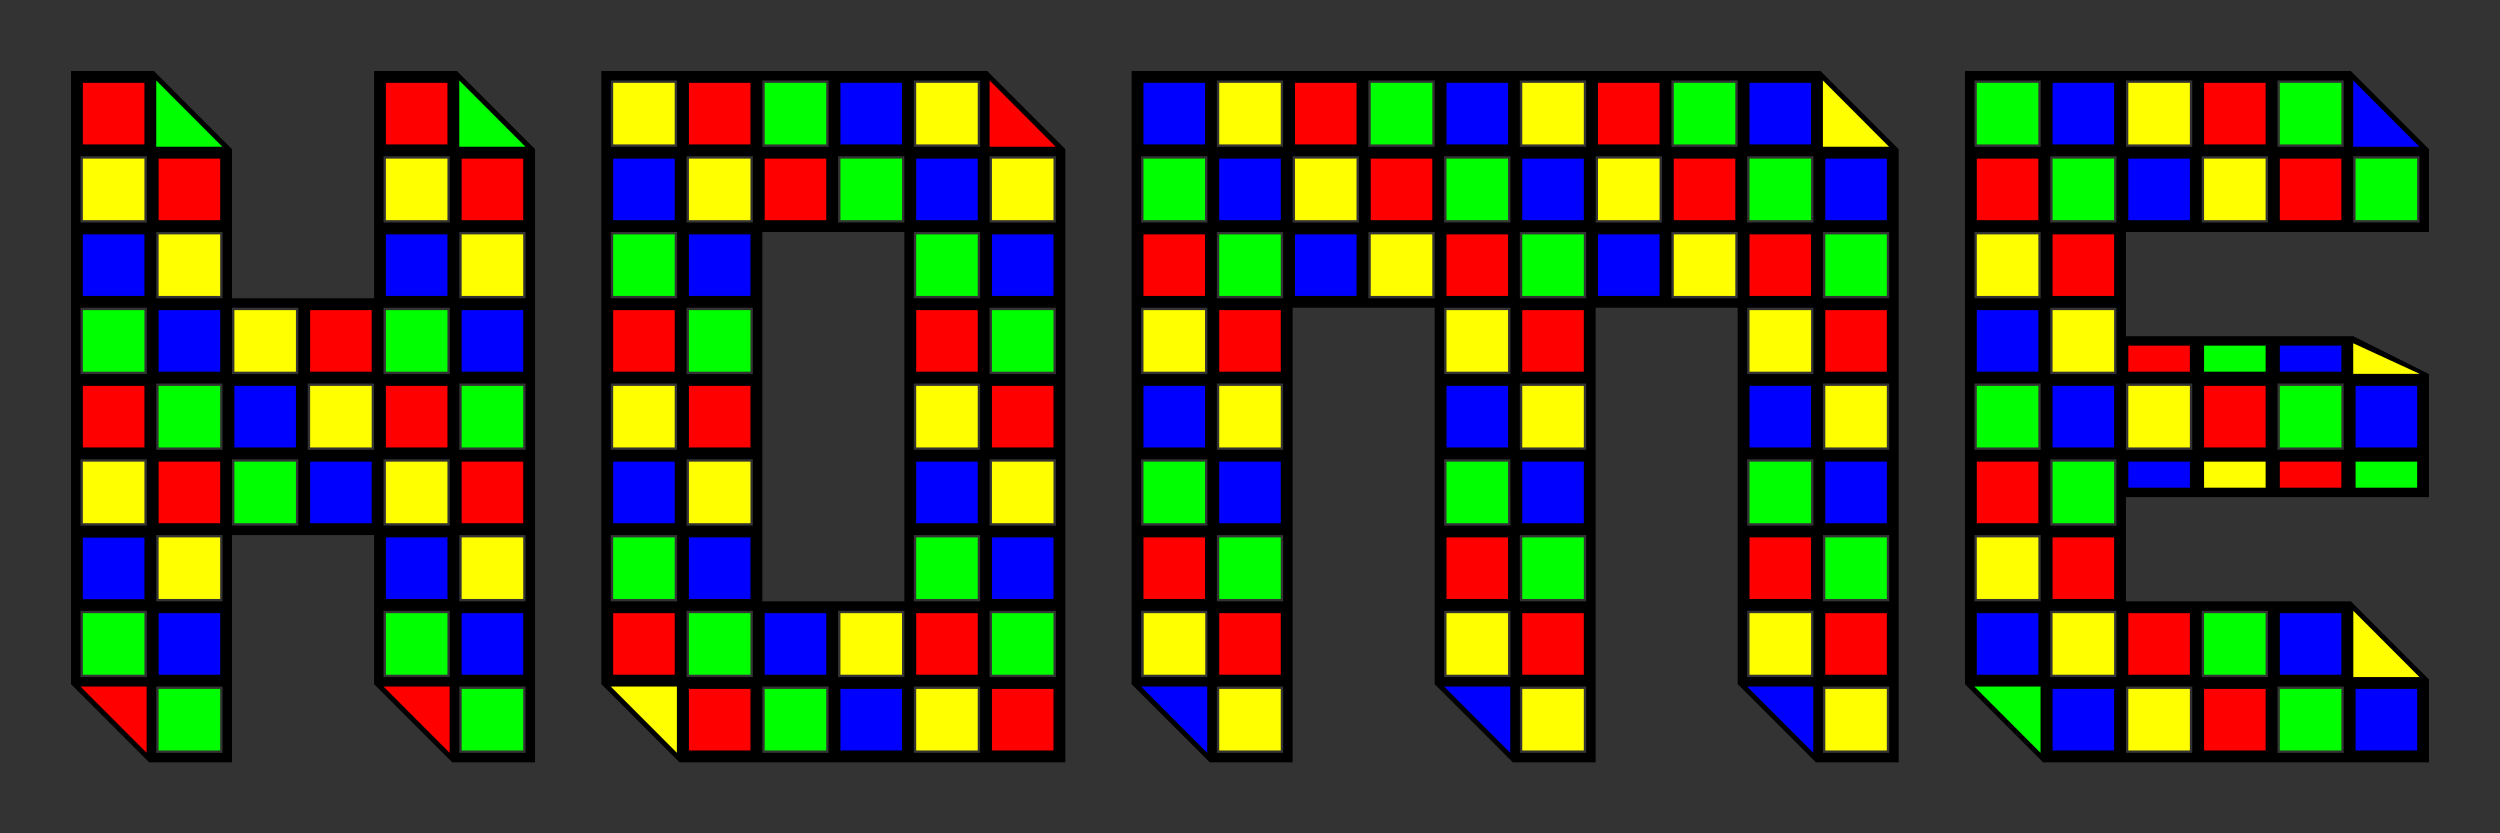<svg width="528" height="176" xmlns="http://www.w3.org/2000/svg"><rect width="100%" height="100%" fill="#333333" stroke="none"/><title>HOME</title><path fill="#ff0" stroke="#ff0" stroke-width="null" stroke-dasharray="null" stroke-linejoin="null" stroke-linecap="square" d="M33.5 113.5h13v13h-13zM17.5 97.5h13v13h-13zM17.5 33.5h13v13h-13zM65.5 81.5h13v13h-13zM33.5 49.5h13v13h-13zM49.5 65.5h13v13h-13zM81.5 97.5h13v13h-13zM97.5 113.5h13v13h-13zM81.5 33.5h13v13h-13zM97.5 49.5h13v13h-13zM129.5 17.5h13v13h-13zM145.5 97.5h13v13h-13zM129.5 81.5h13v13h-13zM145.5 33.5h13v13h-13zM177.5 129.5h13v13h-13zM193.5 145.5h13v13h-13zM193.5 81.5h13v13h-13zM209.5 97.5h13v13h-13zM193.5 17.5h13v13h-13zM209.5 33.5h13v13h-13zM257.5 17.5h13v13h-13zM257.5 145.5h13v13h-13zM241.55 129.5h13v13h-13zM241.5 65.5h13v13h-13zM257.5 81.5h13v13h-13zM273.5 33.5h13v13h-13zM289.5 49.5h13v13h-13zM305.5 65.5h13v13h-13zM321.5 81.5h13v13h-13zM305.5 129.5h13v13h-13zM321.5 145.5h13v13h-13zM369.5 129.5h13v13h-13zM385.5 145.5h13v13h-13zM385.5 81.5h13v13h-13zM369.5 65.5h13v13h-13zM353.5 49.5h13v13h-13zM337.5 33.5h13v13h-13zM321.5 17.5h13v13h-13zM417.5 113.5h13v13h-13zM433.5 129.5h13v13h-13zM449.5 145.5h13v13h-13zM417.5 49.5h13v13h-13zM433.5 65.5h13v13h-13zM449.5 81.5h13v13h-13zM449.5 17.5h13v13h-13zM465.5 33.5h13v13h-13z"/><path fill="#0f0" stroke="#0f0" stroke-width="null" stroke-dasharray="null" stroke-linejoin="null" stroke-linecap="square" d="M49.5 97.5h13v13h-13zM17.5 65.5h13v13h-13zM33.5 81.5h13v13h-13zM129.5 49.5h13v13h-13zM145.5 65.5h13v13h-13zM193.5 49.5h13v13h-13zM81.5 65.5h13v13h-13zM97.5 81.5h13v13h-13zM209.5 65.5h13v13h-13zM177.5 33.5h13v13h-13zM161.5 17.5h13v13h-13zM257.5 49.5h13v13h-13zM241.5 33.5h13v13h-13zM321.5 49.5h13v13h-13zM305.5 33.5h13v13h-13zM289.5 17.5h13v13h-13zM385.5 49.5h13v13h-13zM369.5 33.5h13v13h-13zM353.5 17.5h13v13h-13zM481.5 81.5h13v13h-13zM417.5 81.5h13v13h-13zM433.5 97.5h13v13h-13zM433.5 33.5h13v13h-13zM417.5 17.5h13v13h-13zM481.5 17.5h13v13h-13zM497.5 33.5h13v13h-13zM33.5 145.5h13v13h-13zM17.5 129.5h13v13h-13zM81.5 129.5h13v13h-13zM97.5 145.5h13v13h-13zM129.5 113.5h13v13h-13zM145.5 129.5h13v13h-13zM161.5 145.5h13v13h-13zM209.5 129.5h13v13h-13zM193.5 113.5h13v13h-13zM257.5 113.5h13v13h-13zM241.5 97.5h13v13h-13zM305.5 97.5h13v13h-13zM321.5 113.5h13v13h-13zM369.5 97.5h13v13h-13zM385.5 113.5h13v13h-13zM465.5 129.5h13v13h-13zM481.5 145.5h13v13h-13z"/><path d="M15 79.8v64.7l8.3 8.3 8.2 8.2H49v-48h30v31.5l8.3 8.3 8.2 8.2H113V31.5l-8.3-8.3-8.2-8.2H79v48H49V31.5l-8.3-8.3-8.2-8.2H15v64.8zM31 40v7H17V33h14v7zm64 0v7H81V33h14v7zM47 56v7H33V49h14v7zm64 0v7H97V49h14v7zM31 72v7H17V65h14v7zm32 0v7H49V65h14v7zm32 0v7H81V65h14v7zM47 88v7H33V81h14v7zm32 0v7H65V81h14v7zm32 0v7H97V81h14v7zm-80 16v7H17V97h14v7zm32 0v7H49V97h14v7zm32 0v7H81V97h14v7zm-48 16v7H33v-14h14v7zm64 0v7H97v-14h14v7zm-80 16v7H17v-14h14v7zm64 0v7H81v-14h14v7zm-48 16v7H33v-14h14v7zm64 0v7H97v-14h14v7zM127 79.8v64.7l8.3 8.3 8.2 8.2H225V31.5l-8.3-8.3-8.2-8.2H127v64.8zM143 24v7h-14V17h14v7zm32 0v7h-14V17h14v7zm32 0v7h-14V17h14v7zm-48 16v7h-14V33h14v7zm32 0v7h-14V33h14v7zm32 0v7h-14V33h14v7zm-80 16v7h-14V49h14v7zm48 32v39h-30V49h30v39zm16-32v7h-14V49h14v7zm-48 16v7h-14V65h14v7zm64 0v7h-14V65h14v7zm-80 16v7h-14V81h14v7zm64 0v7h-14V81h14v7zm-48 16v7h-14V97h14v7zm64 0v7h-14V97h14v7zm-80 16v7h-14v-14h14v7zm64 0v7h-14v-14h14v7zm-48 16v7h-14v-14h14v7zm32 0v7h-14v-14h14v7zm32 0v7h-14v-14h14v7zm-48 16v7h-14v-14h14v7zm32 0v7h-14v-14h14v7zM239 79.8v64.7l8.3 8.3 8.2 8.2H273V65h30v79.5l8.3 8.3 8.2 8.2H337V65h30v79.5l8.3 8.3 8.2 8.2H401V31.5l-8.3-8.3-8.2-8.2H239v64.8zM271 24v7h-14V17h14v7zm32 0v7h-14V17h14v7zm32 0v7h-14V17h14v7zm32 0v7h-14V17h14v7zM255 40v7h-14V33h14v7zm32 0v7h-14V33h14v7zm32 0v7h-14V33h14v7zm32 0v7h-14V33h14v7zm32 0v7h-14V33h14v7zM271 56v7h-14V49h14v7zm32 0v7h-14V49h14v7zm32 0v7h-14V49h14v7zm32 0v7h-14V49h14v7zm32 0v7h-14V49h14v7zM255 72v7h-14V65h14v7zm64 0v7h-14V65h14v7zm64 0v7h-14V65h14v7zM271 88v7h-14V81h14v7zm64 0v7h-14V81h14v7zm64 0v7h-14V81h14v7zm-144 16v7h-14V97h14v7zm64 0v7h-14V97h14v7zm64 0v7h-14V97h14v7zm-112 16v7h-14v-14h14v7zm64 0v7h-14v-14h14v7zm64 0v7h-14v-14h14v7zm-144 16v7h-14v-14h14v7zm64 0v7h-14v-14h14v7zm64 0v7h-14v-14h14v7zm-112 16v7h-14v-14h14v7zm64 0v7h-14v-14h14v7zm64 0v7h-14v-14h14v7zM415 79.8v64.7l8.3 8.3 8.2 8.2H513v-17.5l-8.3-8.3-8.2-8.2H449v-22h64V79l-8-4-8-4h-48V49h64V31.5l-8.3-8.3-8.2-8.2H415v64.8zM431 24v7h-14V17h14v7zm32 0v7h-14V17h14v7zm32 0v7h-14V17h14v7zm-48 16v7h-14V33h14v7zm32 0v7h-14V33h14v7zm32 0v7h-14V33h14v7zm-80 16v7h-14V49h14v7zm16 16v7h-14V65h14v7zm-16 16v7h-14V81h14v7zm32 0v7h-14V81h14v7zm32 0v7h-14V81h14v7zm-48 16v7h-14V97h14v7zm-16 16v7h-14v-14h14v7zm16 16v7h-14v-14h14v7zm32 0v7h-14v-14h14v7zm-16 16v7h-14v-14h14v7zm32 0v7h-14v-14h14v7z"/><path fill="#00f" stroke="#00f" stroke-width="null" stroke-dasharray="null" stroke-linejoin="null" stroke-linecap="square" d="M33.5 129.5h13v13h-13zM17.5 113.55h13v13h-13zM97.5 129.5h13v13h-13zM81.5 113.5h13v13h-13zM65.5 97.5h13v13h-13zM49.5 81.5h13v13h-13zM33.5 65.5h13v13h-13zM17.5 49.5h13v13h-13zM97.5 65.5h13v13h-13zM81.5 49.5h13v13h-13zM129.5 97.5h13v13h-13zM129.5 33.5h13v13h-13zM145.5 49.5h13v13h-13zM209.5 49.5h13v13h-13zM193.5 33.5h13v13h-13zM177.5 17.5h13v13h-13zM145.5 113.5h13v13h-13zM161.5 129.5h13v13h-13zM177.5 145.5h13v13h-13zM193.5 97.5h13v13h-13zM209.5 113.5h13v13h-13zM241.5 81.5h13v13h-13zM257.5 97.5h13v13h-13zM273.5 49.5h13v13h-13zM257.5 33.5h13v13h-13zM241.5 17.5h13v13h-13zM305.5 17.5h13v13h-13zM369.5 17.5h13v13h-13zM321.5 33.5h13v13h-13zM337.5 49.5h13v13h-13zM305.5 81.5h13v13h-13zM369.5 81.5h13v13h-13zM321.5 97.5h13v13h-13zM385.5 97.5h13v13h-13zM385.5 33.5h13v13h-13zM433.5 17.5h13v13h-13zM449.5 33.5h13v13h-13zM417.5 65.5h13v13h-13zM433.5 81.5h13v13h-13zM497.5 81.5h13v13h-13zM417.5 129.5h13v13h-13zM433.5 145.5h13v13h-13zM481.5 129.5h13v13h-13zM497.5 145.5h13v13h-13z"/><path fill="#f00" stroke="#f00" stroke-width="null" stroke-dasharray="null" stroke-linejoin="null" stroke-linecap="square" d="M33.5 97.5h13v13h-13zM65.5 65.5h13v13h-13zM17.5 81.5h13v13h-13zM81.5 81.5h13v13h-13zM97.5 97.5h13v13h-13zM33.5 33.5h13v13h-13zM17.5 17.5h13v13h-13zM81.5 17.5h13v13h-13zM97.5 33.5h13v13h-13zM129.5 65.5h13v13h-13zM145.5 81.5h13v13h-13zM145.5 17.5h13v13h-13zM161.5 33.5h13v13h-13zM193.5 65.5h13v13h-13zM209.5 81.5h13v13h-13zM129.5 129.5h13v13h-13zM145.5 145.5h13v13h-13zM193.5 129.5h13v13h-13zM209.5 145.5h13v13h-13zM241.5 49.5h13v13h-13zM257.5 65.5h13v13h-13zM241.5 113.5h13v13h-13zM257.5 129.5h13v13h-13zM305.5 113.5h13v13h-13zM321.5 129.5h13v13h-13zM321.5 65.5h13v13h-13zM305.5 49.5h13v13h-13zM289.5 33.5h13v13h-13zM273.5 17.5h13v13h-13zM369.5 113.5h13v13h-13zM385.5 129.5h13v13h-13zM385.5 65.5h13v13h-13zM369.5 49.5h13v13h-13zM353.5 33.5h13v13h-13zM337.5 17.5h13v13h-13zM417.5 97.5h13v13h-13zM433.5 113.5h13v13h-13zM417.5 33.5h13v13h-13zM433.5 49.5h13v13h-13zM449.5 129.5h13v13h-13zM465.5 145.5h13v13h-13zM465.5 81.5h13v13h-13zM481.5 33.5h13v13h-13zM465.5 17.5h13v13h-13zM449.5 73h13v5.5h-13zM481.5 97.5h13v5.5h-13z"/><path fill="#ff0" stroke="#ff0" stroke-width="null" stroke-dasharray="null" stroke-linejoin="null" stroke-linecap="square" d="M465.5 97.5h13v5.5h-13z"/><path fill="#00f" stroke="#00f" stroke-width="null" stroke-dasharray="null" stroke-linejoin="null" stroke-linecap="square" d="M449.5 97.5h13v5.5h-13z"/><path fill="#0f0" stroke="#0f0" stroke-width="null" stroke-dasharray="null" stroke-linejoin="null" stroke-linecap="square" d="M465.5 73h13v5.5h-13zM497.5 97.5h13v5.5h-13z"/><path fill="#00f" stroke="#00f" stroke-width="null" stroke-dasharray="null" stroke-linejoin="null" stroke-linecap="square" d="M481.5 73h13v5.5h-13z"/><path fill="#0f0" d="M33 30.99V17l13.962 13.99H33z"/><path fill="#f00" d="M30.964 145v13.99L17 145h13.964zM94.962 145v13.99L81 145H94.96z"/><path fill="#0f0" d="M97 30.988v-13.99l13.964 13.99H97z"/><path fill="#ff0" d="M142.96 145v13.99L129 145h13.963z"/><path fill="#f00" d="M209 30.99V17l13.962 13.99H209z"/><path fill="#00f" d="M254.962 145v13.988L241 144.998h13.962zM318.958 144.998v13.99l-13.963-13.99h13.963zM382.96 145v13.988l-13.962-13.99h13.962z"/><path fill="#ff0" d="M385 30.99V17l13.962 13.99H385zM497.02 142.99V129l13.962 13.99H497.02z"/><path fill="#0f0" d="M430.963 145.003v13.99L417 145.002h13.963z"/><path fill="#00f" d="M497 30.988v-13.99l13.964 13.99H497z"/><path fill="#ff0" d="M497 78.955v-6.457l14.017 6.457H497z"/></svg>
